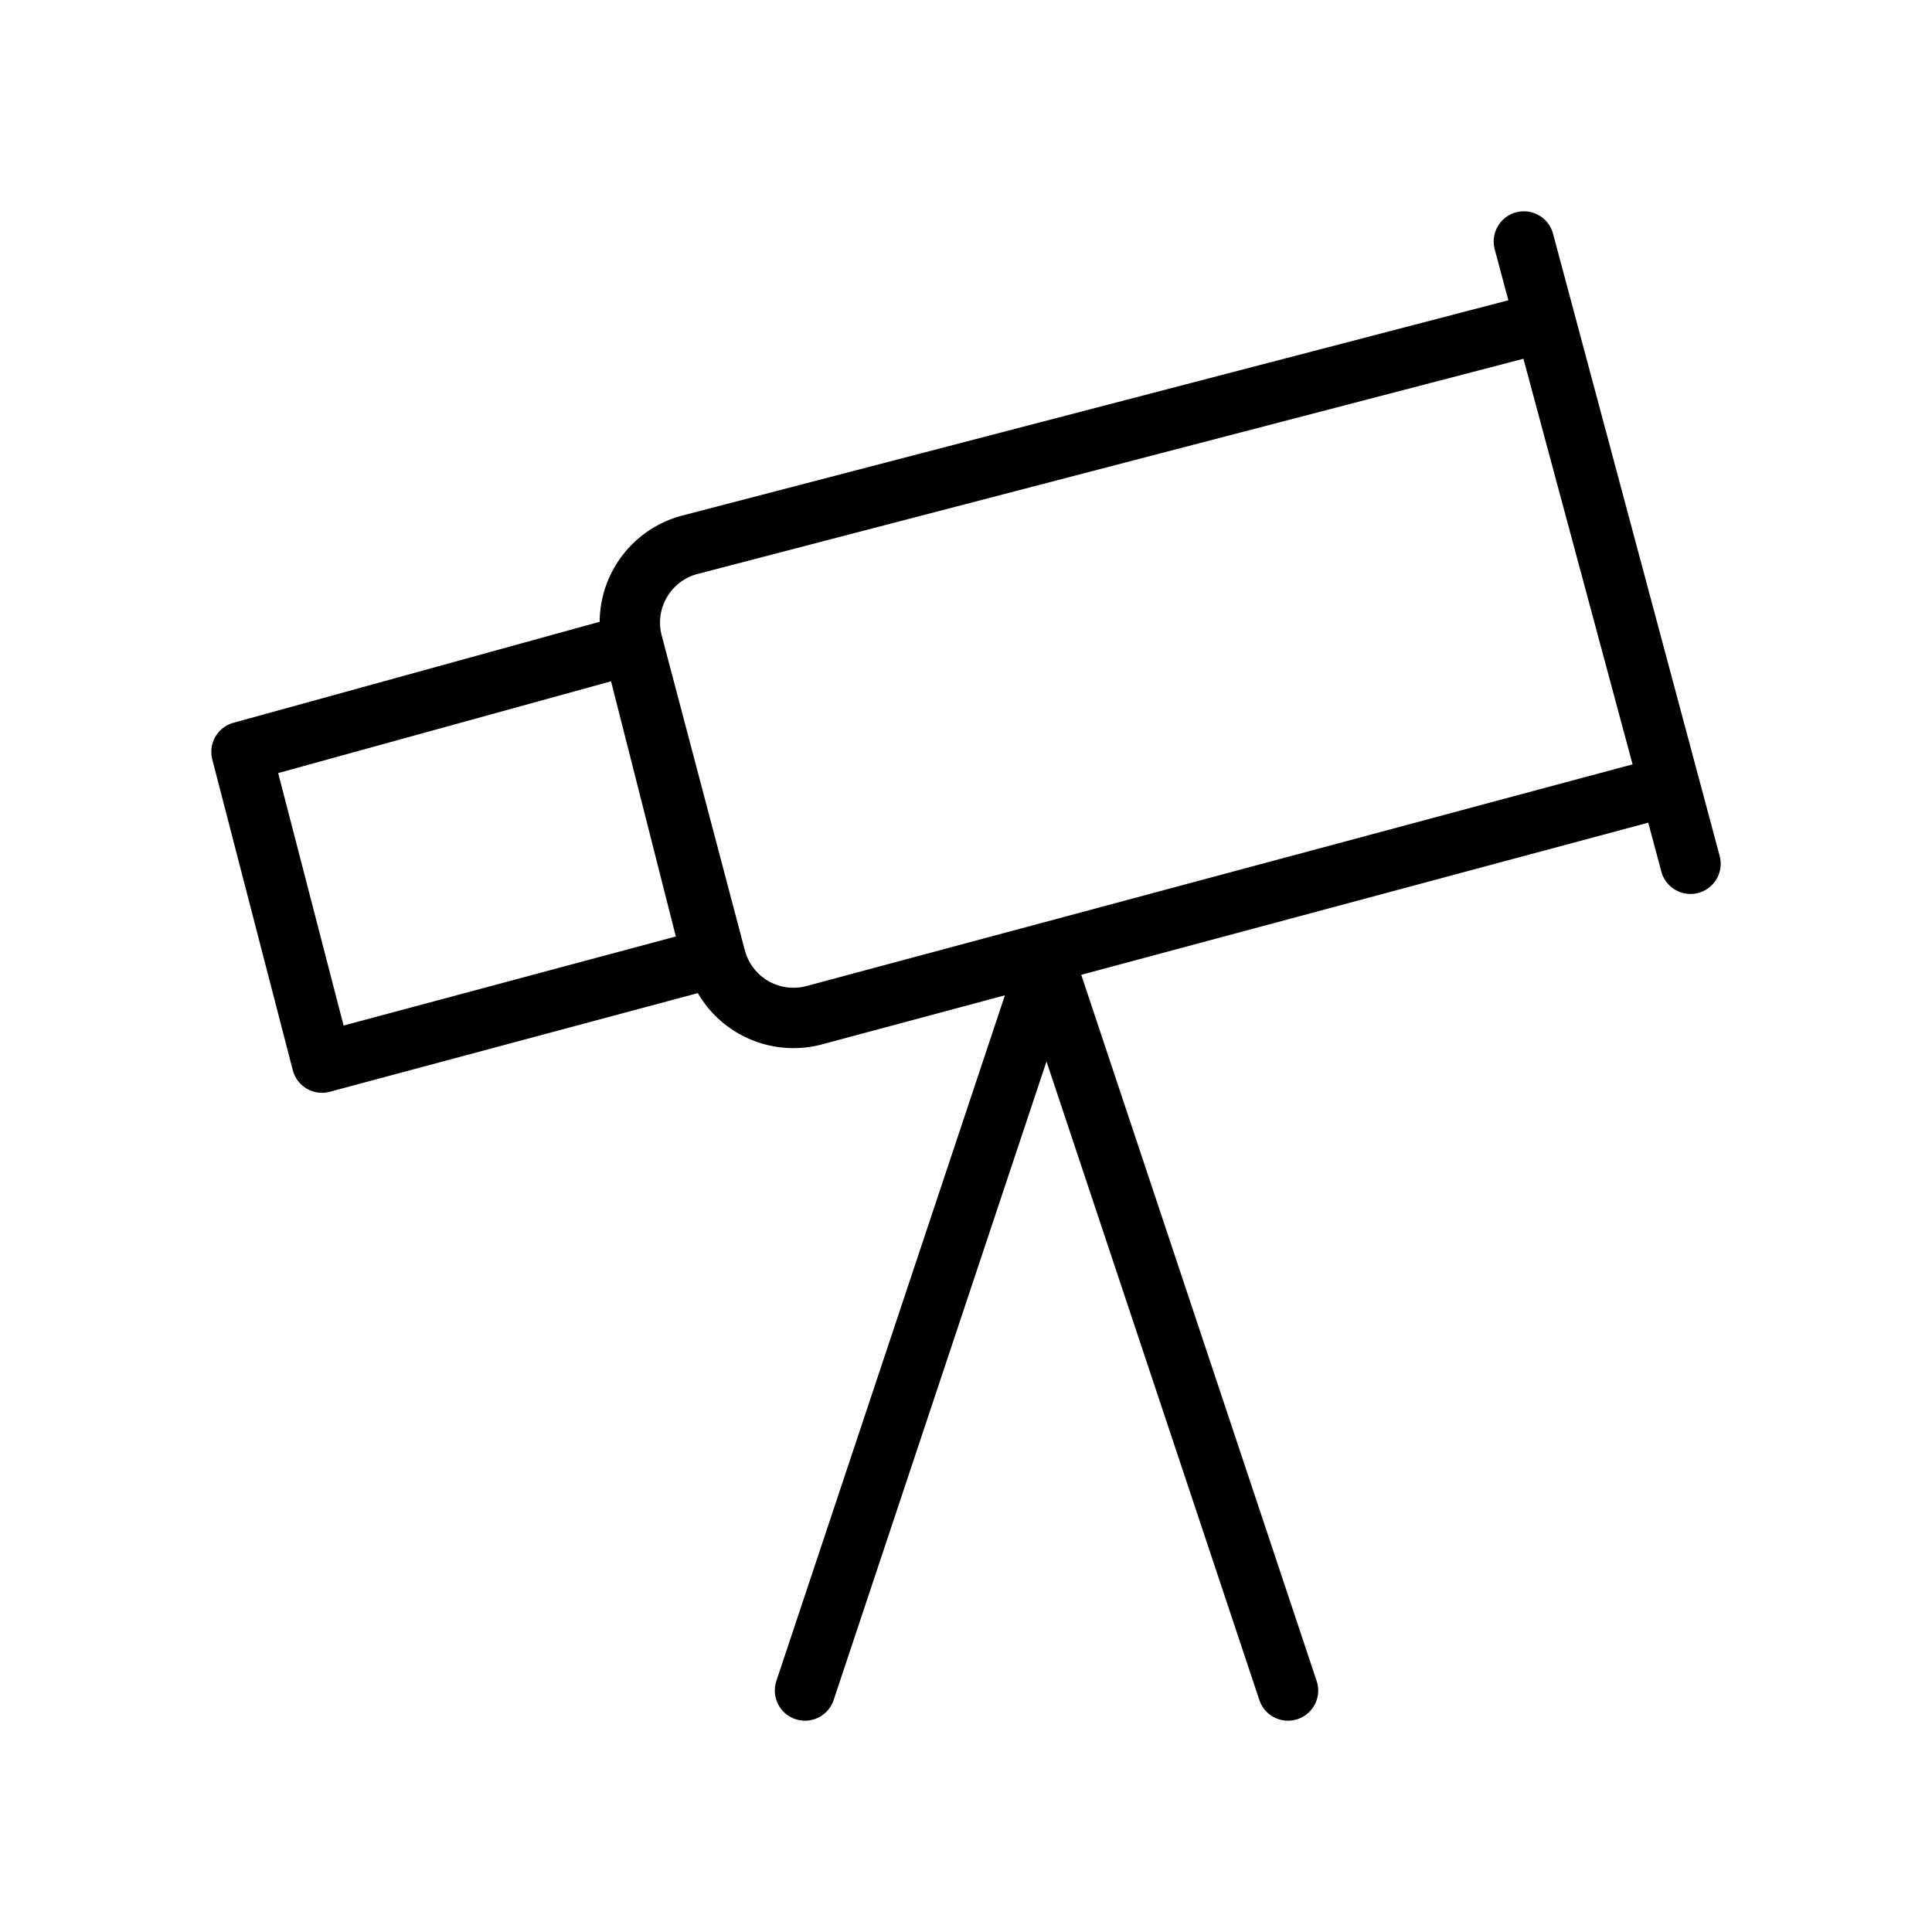 <svg id="Line" xmlns="http://www.w3.org/2000/svg" viewBox="0 0 24 24" width="96" height="96"><path id="primary" d="M20.74,9.76,10.12,12.61a1,1,0,0,1-1.23-.71L7.86,8a1,1,0,0,1,.7-1.23L19.19,4ZM4,13.2l4.85-1.3L7.86,8,3,9.34Zm17-2.47L18.93,3M13,12l-3,9m3-9,3,9" style="fill: none; stroke: currentColor;color:currentColor; stroke-linecap: round; stroke-linejoin: round; stroke-width: 0.75;"></path></svg>